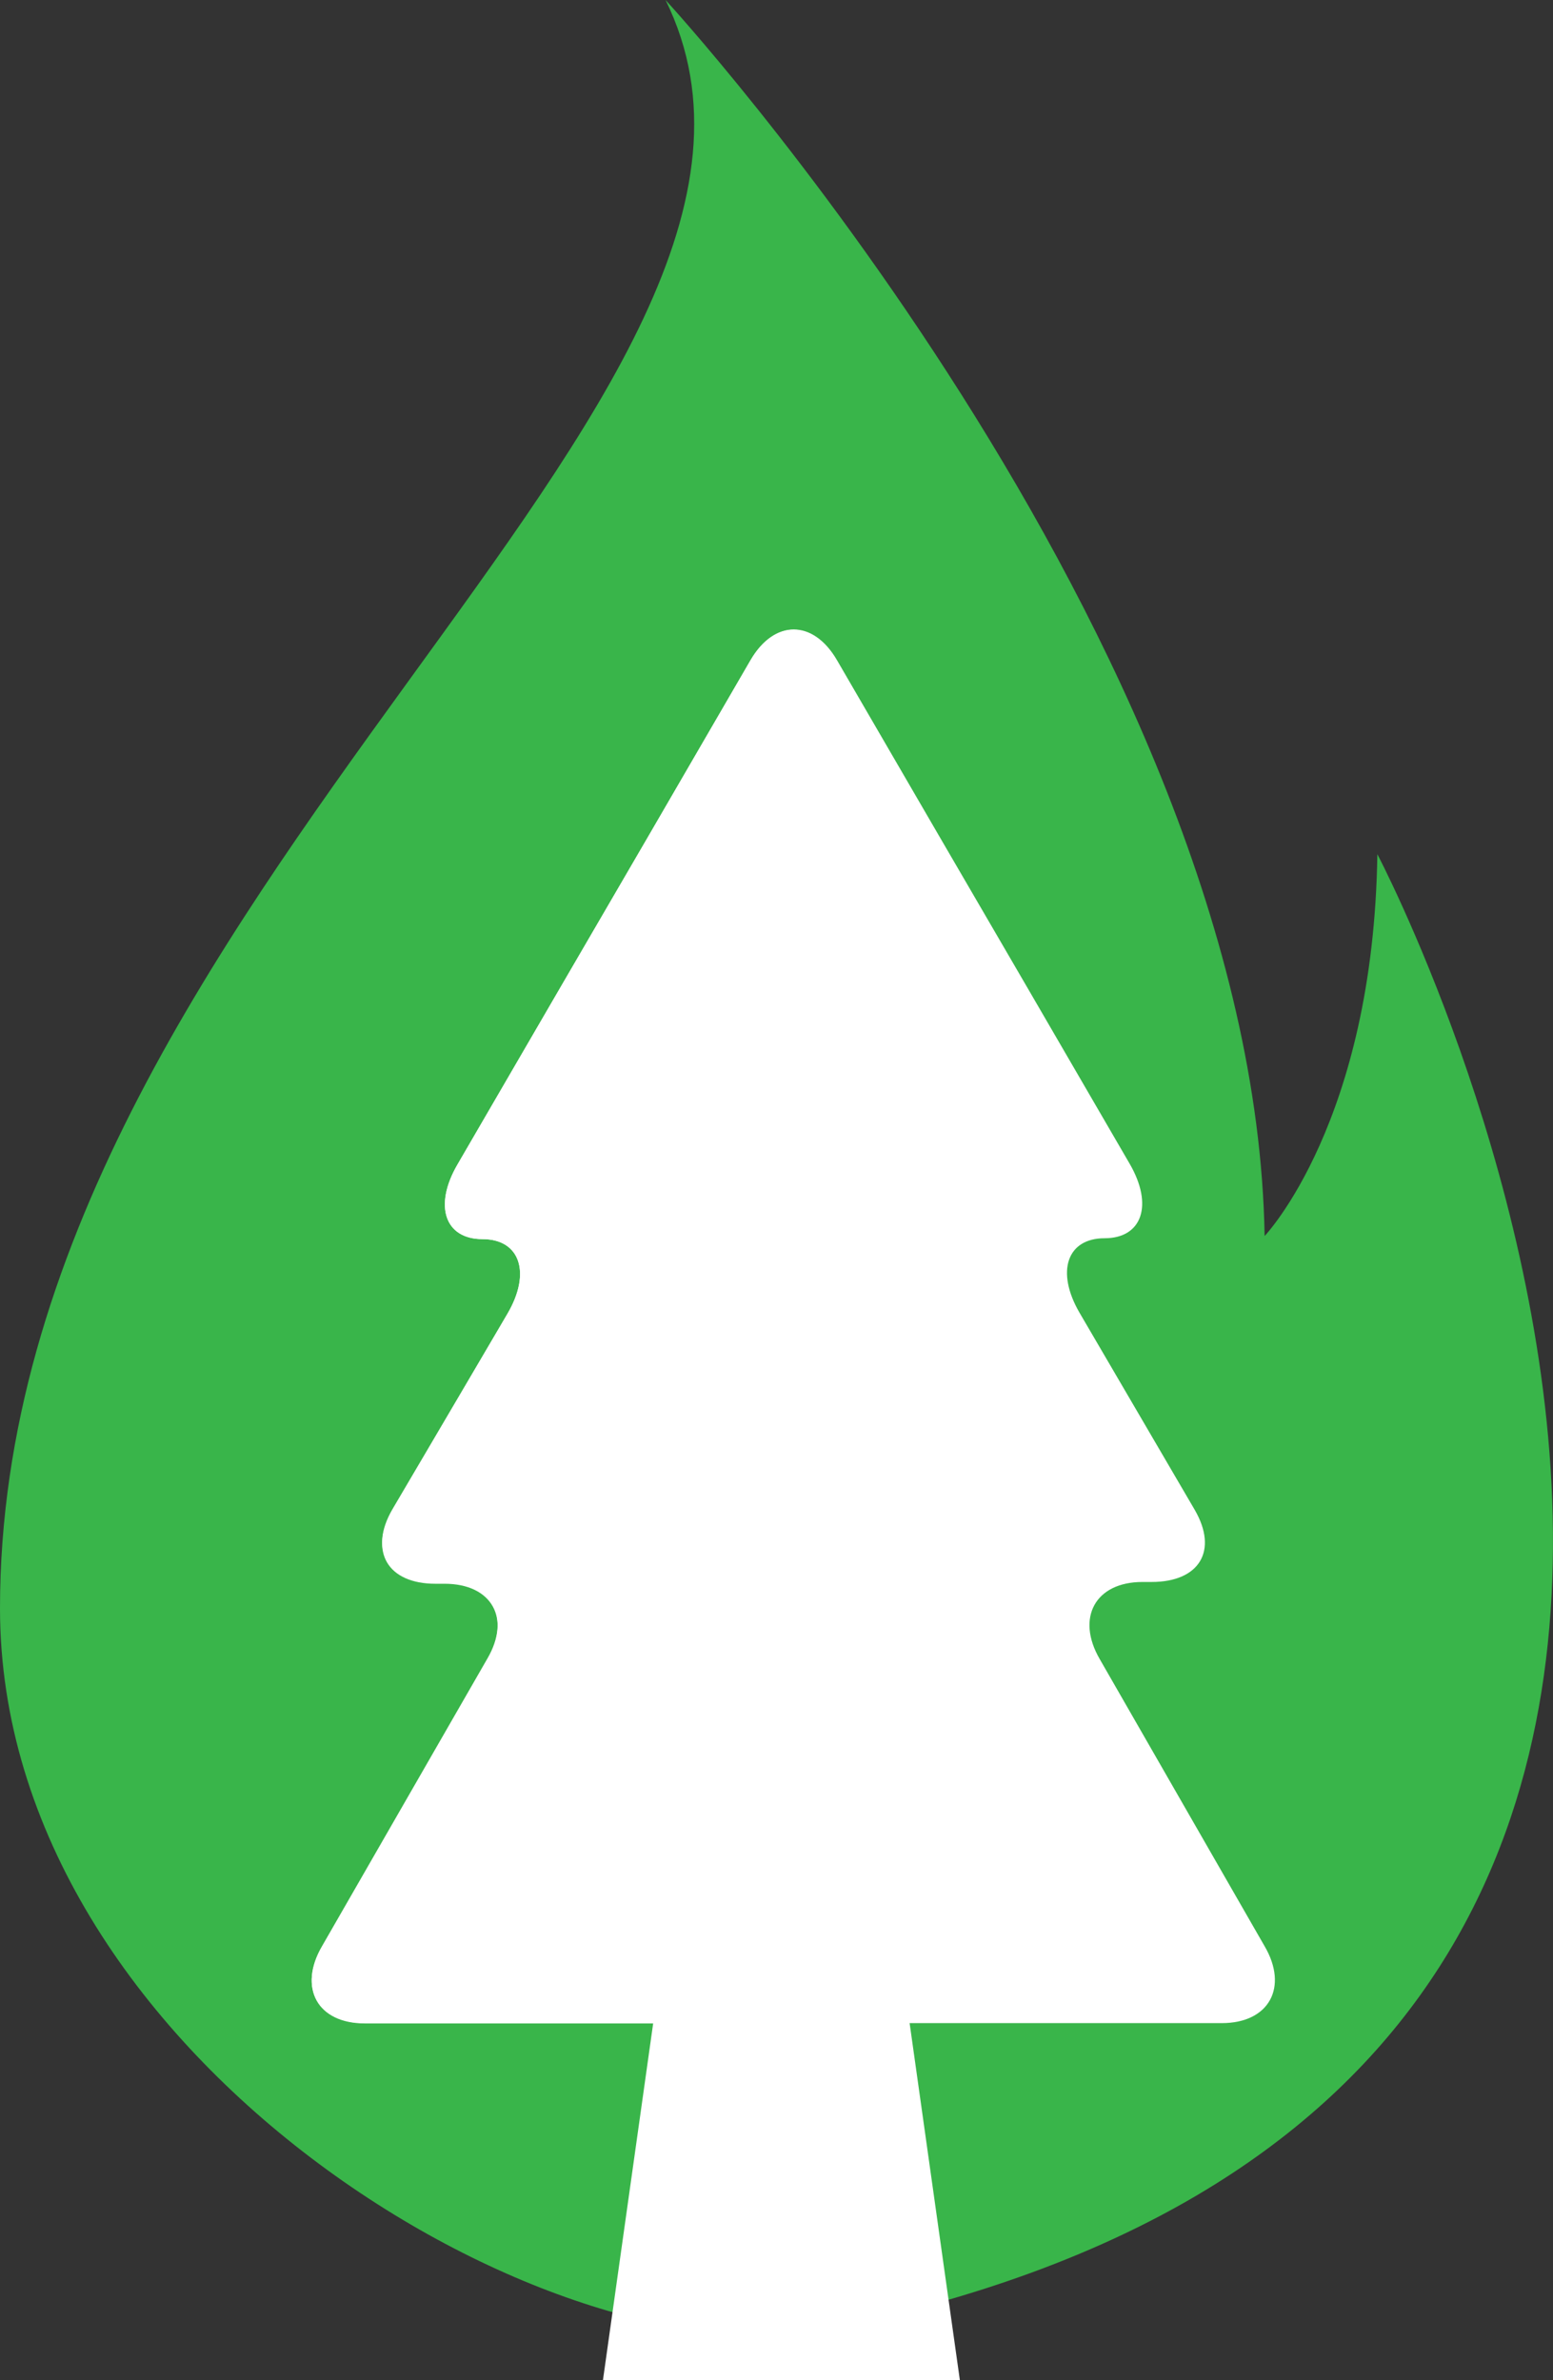 <svg xmlns="http://www.w3.org/2000/svg" viewBox="0 0 104.42 160.03"><rect x="0" y="0" width="104.42" height="160.03" fill="#333333" stroke="none"/><defs><style>.cls-1{isolation:isolate;}.cls-2{fill:#39b54a;}.cls-3,.cls-4{fill:#fff;}.cls-4{mix-blend-mode:multiply;}.cls-5{fill:#8cb347;}</style></defs><g class="cls-1"><g id="Camada_1" data-name="Camada 1"><path class="cls-2" d="M354.86,264.43c-.26,18-7.58,25.67-7.58,25.67C346.6,250,307,207,307,207c13.08,26.63-44.75,60.11-44.75,108.13,0,30.12,37.15,52.24,55.77,48.45C398.49,347.17,354.86,264.43,354.86,264.43Zm-40.4,87.07s-41.71-20.52-1.18-66c0,0,20.14,20.4,16.27,39.41,0,0,5.68.6,12.91-9.74C342.46,315.17,344.15,344,314.46,351.5Z" transform="translate(-262.25 -207)"/><rect class="cls-2" x="16.75" y="89" width="69" height="52"/><path class="cls-3" d="M336.19,318.54c-1.6-2.76-.31-5.18,2.88-5.18h.62c3.19,0,4.49-2.09,2.89-4.85l-7.75-13.26c-1.6-2.76-.84-5,1.69-5s3.29-2.24,1.69-5l-6.93-11.93-5.82-10-6.93-11.93c-1.6-2.76-4.22-2.76-5.82,0l-6.93,11.94-5.82,10L293,285.31c-1.6,2.76-.84,5,1.69,5s3.29,2.26,1.69,5l-7.75,13.17c-1.6,2.76-.3,4.85,2.89,4.85h.62c3.19,0,4.49,2.42,2.88,5.18l-11.12,19.34c-1.61,2.75-.31,5.17,2.88,5.17h57.62c3.19,0,4.49-2.42,2.88-5.17Z" transform="translate(-262.25 -207)"/><path class="cls-4" d="M315.84,249.35c-1.13-.11-2.27.57-3.13,2.05l-6.93,11.94-5.82,10L293,285.31c-1.6,2.76-.84,5,1.69,5s3.29,2.26,1.69,5l-7.75,13.25c-1.6,2.76-.3,4.92,2.89,4.92h.62c3.19,0,4.49,2.35,2.88,5.11l-11.12,19.31c-1.61,2.76-.31,5.14,2.88,5.14h29Z" transform="translate(-262.25 -207)"/><line class="cls-5" x1="52.54" y1="160.03" x2="52.54" y2="88.99"/><polygon class="cls-3" points="40.54 160.03 50.54 88.99 54.54 88.99 64.54 160.03 40.54 160.03 40.54 160.03"/><line class="cls-5" x1="53.37" y1="125.29" x2="61.71" y2="116.95"/><polygon class="cls-3" points="49.84 121.75 61.12 116.37 62.3 117.54 56.91 128.82 49.84 121.75 49.84 121.75"/><line class="cls-5" x1="53.37" y1="136.95" x2="45.04" y2="128.62"/><polygon class="cls-3" points="49.84 140.49 44.45 129.21 45.63 128.03 56.91 133.41 49.84 140.49 49.84 140.49"/><line class="cls-5" x1="53.37" y1="113.1" x2="45.04" y2="104.76"/><polygon class="cls-3" points="49.84 116.63 44.45 105.35 45.63 104.17 56.91 109.56 49.84 116.63 49.84 116.63"/></g></g></svg>